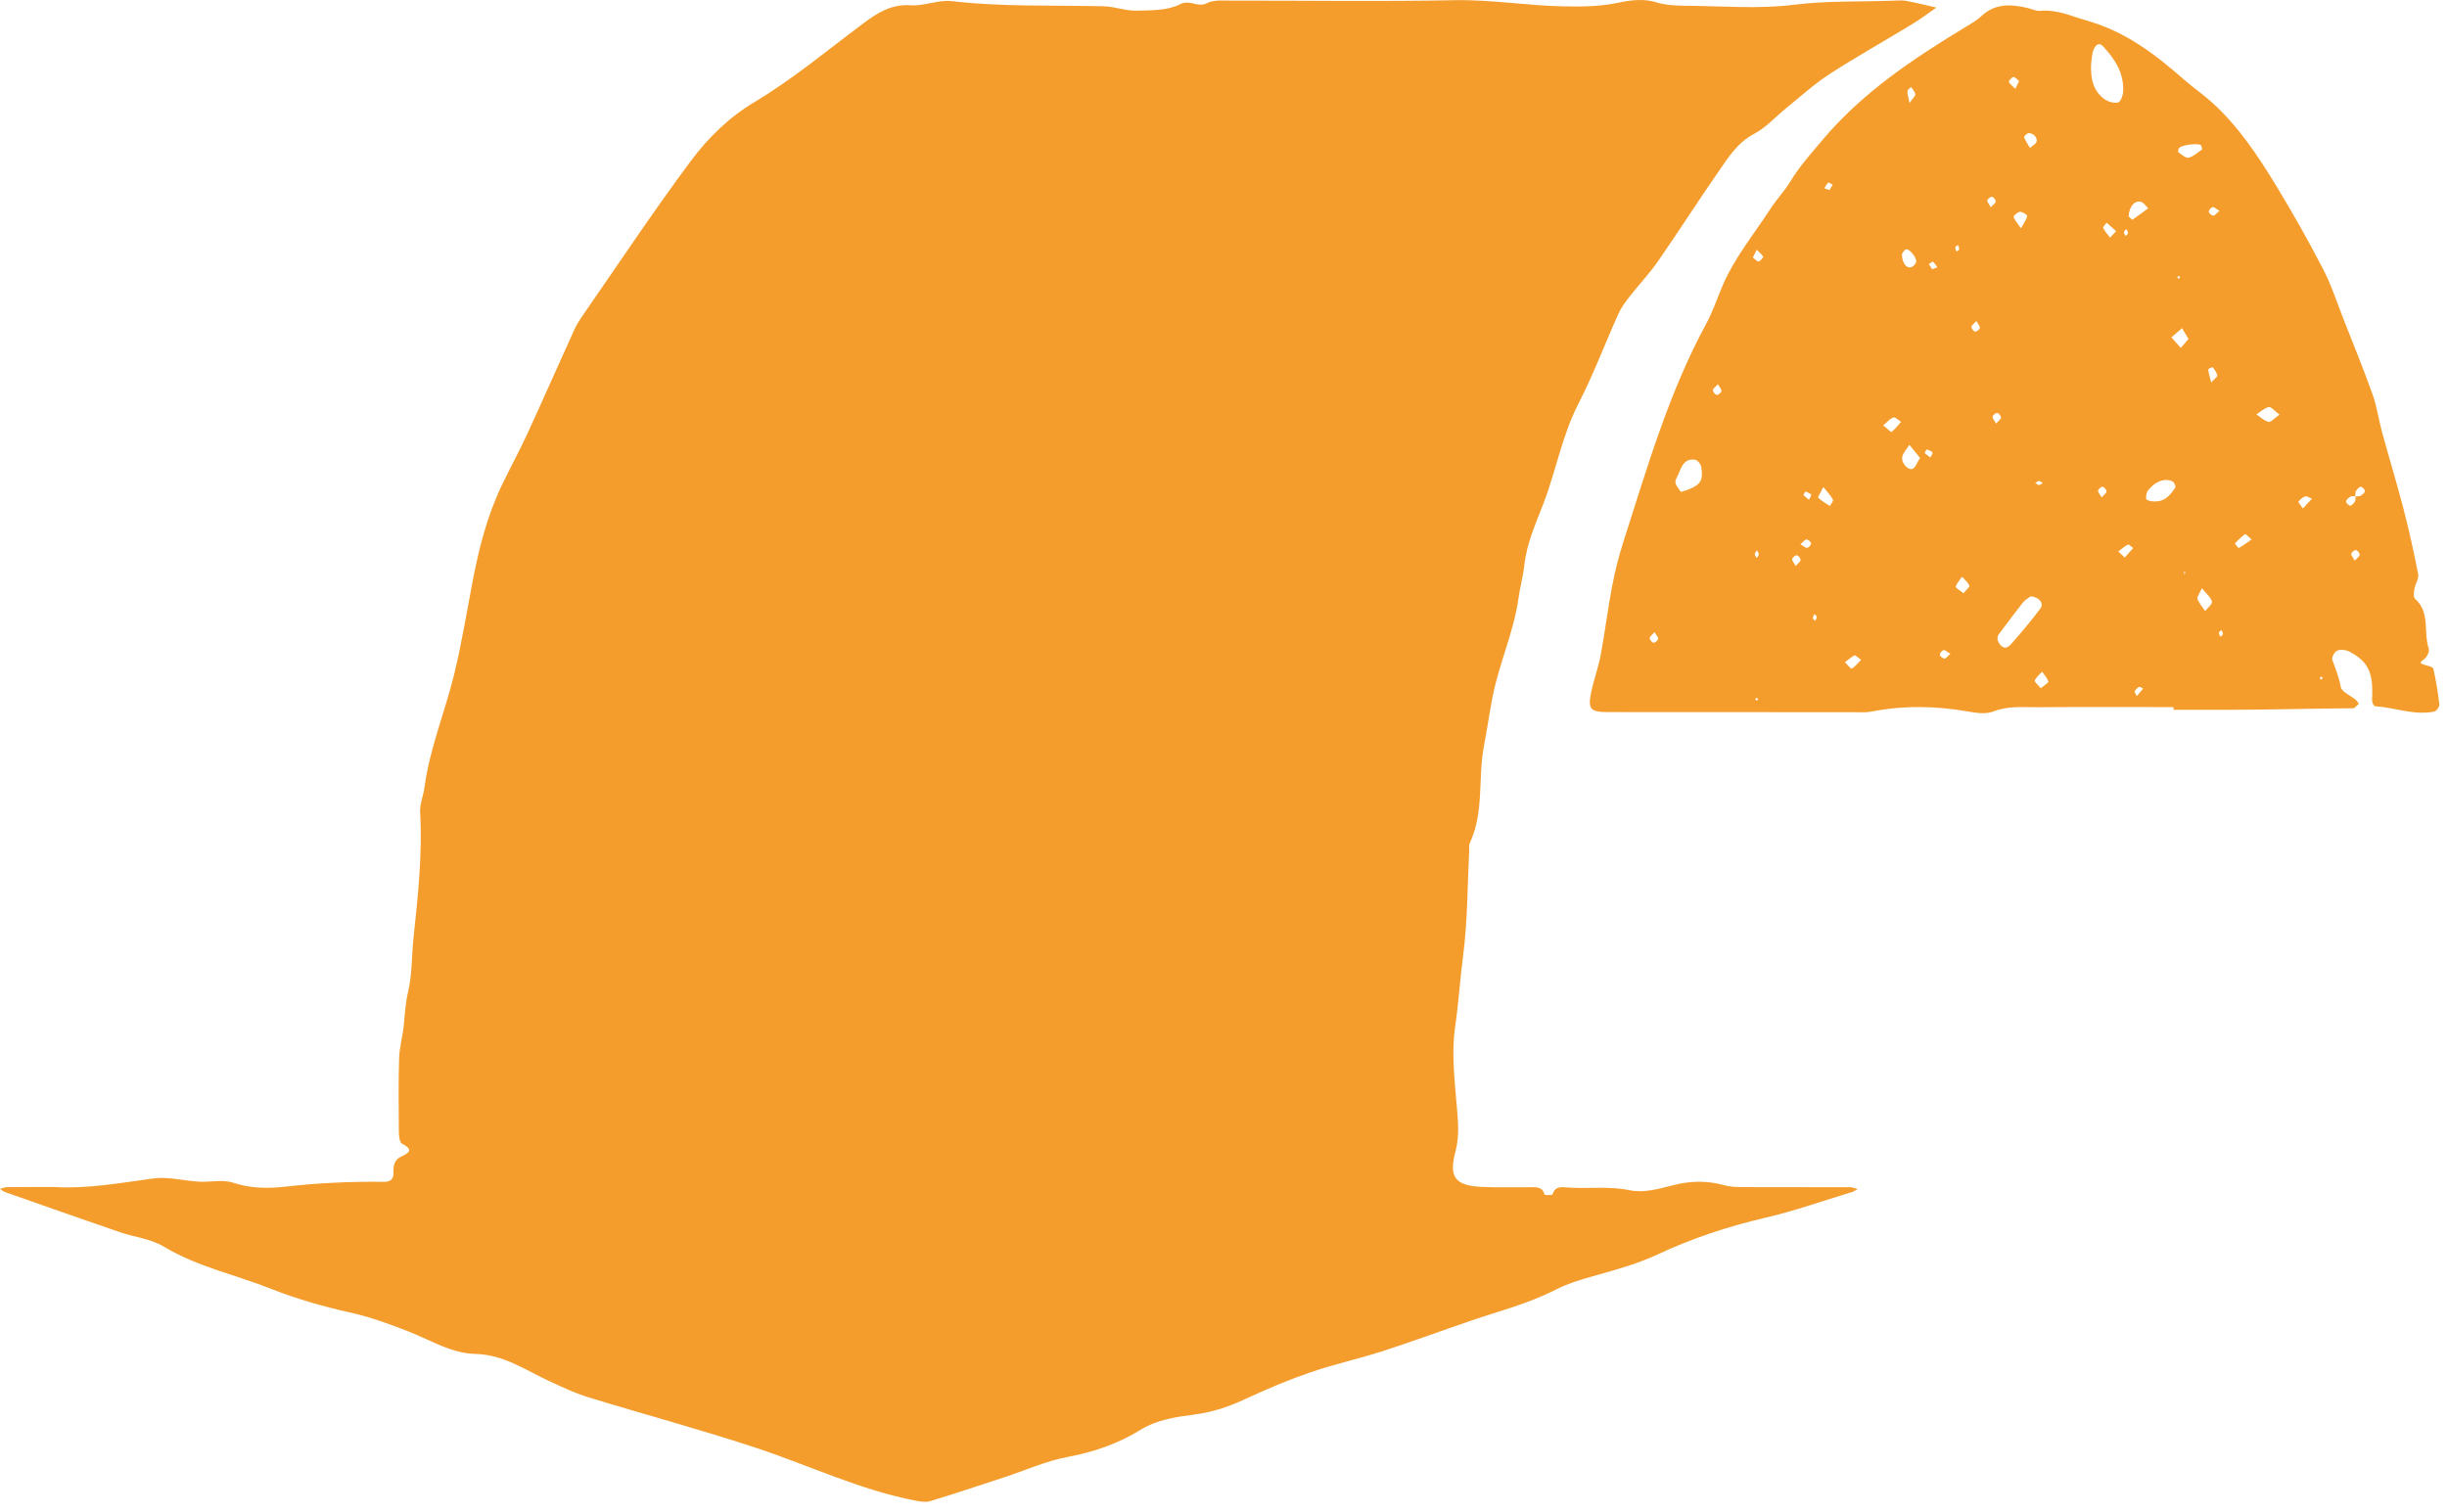 <svg width="178px" height="110px" viewBox="0 0 178 110" version="1.1" xmlns="http://www.w3.org/2000/svg" xmlns:xlink="http://www.w3.org/1999/xlink">
    <g id="Home-Desktop" stroke="none" stroke-width="1" fill="none" fill-rule="evenodd" transform="translate(-668, -536)">
        <g id="Masthead" transform="translate(0, 149)" fill="#F49D2C">
            <path d="M795.775,437.976 C795.815,437.945 795.855,437.914 795.896,437.883 C795.862,437.844 795.833,437.783 795.793,437.776 C795.763,437.77 795.697,437.829 795.69,437.867 C795.685,437.897 795.744,437.939 795.775,437.976 L795.775,437.976 Z M826.469,407.282 C826.51,407.251 826.55,407.22 826.591,407.188 C826.557,407.15 826.527,407.088 826.488,407.081 C826.457,407.075 826.391,407.134 826.384,407.172 C826.379,407.203 826.439,407.245 826.469,407.282 L826.469,407.282 Z M826.98,428.672 C826.949,428.635 826.918,428.598 826.887,428.561 C826.881,428.631 826.874,428.7 826.868,428.77 C826.905,428.737 826.942,428.705 826.98,428.672 L826.98,428.672 Z M836.739,436.322 L836.837,436.446 C836.876,436.411 836.939,436.38 836.946,436.339 C836.952,436.308 836.891,436.239 836.852,436.233 C836.82,436.228 836.778,436.29 836.739,436.322 L836.739,436.322 Z M800.043,432.172 C800.088,432.065 800.165,431.966 800.159,431.874 C800.154,431.804 800.042,431.741 799.978,431.676 C799.939,431.774 799.867,431.873 799.872,431.969 C799.875,432.038 799.98,432.102 800.043,432.172 L800.043,432.172 Z M795.787,427.601 C795.842,427.511 795.939,427.422 795.941,427.331 C795.942,427.234 795.853,427.136 795.803,427.038 C795.747,427.13 795.649,427.221 795.647,427.314 C795.644,427.408 795.735,427.505 795.787,427.601 L795.787,427.601 Z M810.42,404.816 C810.353,404.88 810.236,404.939 810.229,405.009 C810.22,405.105 810.294,405.209 810.333,405.309 C810.398,405.248 810.511,405.19 810.516,405.124 C810.524,405.025 810.457,404.92 810.42,404.816 L810.42,404.816 Z M822.601,404.169 C822.669,404.105 822.787,404.046 822.794,403.976 C822.803,403.88 822.728,403.775 822.69,403.674 C822.624,403.735 822.51,403.793 822.504,403.858 C822.496,403.958 822.564,404.065 822.601,404.169 L822.601,404.169 Z M829.508,433.329 C829.576,433.265 829.692,433.206 829.699,433.136 C829.708,433.04 829.634,432.936 829.596,432.836 C829.531,432.897 829.418,432.955 829.412,433.021 C829.404,433.12 829.472,433.226 829.508,433.329 L829.508,433.329 Z M816.31,422.301 C816.407,422.252 816.504,422.203 816.601,422.153 C816.51,422.098 816.42,422.001 816.327,421.998 C816.234,421.995 816.138,422.086 816.043,422.136 C816.132,422.191 816.221,422.246 816.31,422.301 L816.31,422.301 Z M823.435,437.647 C823.602,437.447 823.749,437.271 823.896,437.096 C823.797,437.051 823.666,436.944 823.605,436.975 C823.475,437.041 823.353,437.164 823.286,437.294 C823.255,437.353 823.361,437.483 823.435,437.647 L823.435,437.647 Z M799.18,423.022 C799.32,423.138 799.454,423.249 799.588,423.359 C799.647,423.23 799.788,423.032 799.749,422.985 C799.653,422.871 799.476,422.82 799.324,422.767 C799.309,422.762 799.238,422.917 799.18,423.022 L799.18,423.022 Z M801.08,400.828 C801.153,400.705 801.233,400.573 801.313,400.44 C801.204,400.385 801.032,400.257 800.996,400.288 C800.873,400.392 800.798,400.553 800.705,400.692 C800.81,400.73 800.914,400.768 801.08,400.828 L801.08,400.828 Z M808.002,419.953 C808.144,420.07 808.278,420.181 808.412,420.291 C808.472,420.162 808.615,419.963 808.576,419.916 C808.48,419.802 808.303,419.75 808.15,419.697 C808.134,419.692 808.062,419.847 808.002,419.953 L808.002,419.953 Z M808.551,406.589 C808.722,406.521 808.825,406.48 808.928,406.44 C808.823,406.3 808.732,406.145 808.603,406.034 C808.576,406.011 808.409,406.151 808.307,406.216 C808.391,406.344 808.475,406.472 808.551,406.589 L808.551,406.589 Z M839.29,427.79 C839.467,427.589 839.648,427.474 839.648,427.36 C839.647,427.238 839.486,427.035 839.375,427.02 C839.269,427.005 839.062,427.172 839.037,427.288 C839.012,427.402 839.161,427.553 839.29,427.79 L839.29,427.79 Z M809.875,434.566 C809.644,434.431 809.494,434.275 809.384,434.3 C809.265,434.326 809.101,434.527 809.11,434.64 C809.118,434.746 809.324,434.911 809.445,434.914 C809.558,434.916 809.675,434.738 809.875,434.566 L809.875,434.566 Z M806.902,394.493 C807.143,394.145 807.338,393.989 807.323,393.856 C807.301,393.671 807.125,393.502 807.014,393.327 C806.922,393.427 806.76,393.522 806.751,393.629 C806.736,393.823 806.812,394.024 806.902,394.493 L806.902,394.493 Z M811.766,410.355 C811.587,410.557 811.405,410.672 811.407,410.785 C811.409,410.908 811.568,411.11 811.68,411.126 C811.785,411.142 811.994,410.975 812.019,410.858 C812.044,410.744 811.894,410.592 811.766,410.355 L811.766,410.355 Z M812.818,402.084 C812.994,401.883 813.175,401.767 813.174,401.653 C813.173,401.532 813.012,401.329 812.901,401.314 C812.795,401.3 812.589,401.467 812.563,401.584 C812.539,401.697 812.689,401.847 812.818,402.084 L812.818,402.084 Z M813.199,417.814 C813.376,417.613 813.557,417.499 813.557,417.384 C813.557,417.263 813.396,417.059 813.285,417.044 C813.179,417.029 812.971,417.195 812.946,417.312 C812.921,417.425 813.071,417.577 813.199,417.814 L813.199,417.814 Z M814.874,392.898 C814.731,392.789 814.58,392.587 814.459,392.604 C814.326,392.623 814.097,392.917 814.124,392.961 C814.241,393.153 814.435,393.298 814.602,393.459 C814.675,393.308 814.748,393.157 814.874,392.898 L814.874,392.898 Z M798.969,426.597 C799.2,426.729 799.349,426.882 799.464,426.86 C799.582,426.837 799.748,426.634 799.739,426.523 C799.731,426.416 799.524,426.249 799.405,426.249 C799.287,426.249 799.17,426.426 798.969,426.597 L798.969,426.597 Z M798.622,428.176 C798.8,427.973 798.981,427.857 798.981,427.741 C798.982,427.62 798.818,427.413 798.708,427.4 C798.599,427.388 798.392,427.553 798.366,427.671 C798.341,427.785 798.492,427.937 798.622,428.176 L798.622,428.176 Z M795.509,405.727 C795.651,405.837 795.801,406.038 795.922,406.022 C796.054,406.005 796.282,405.714 796.255,405.667 C796.144,405.476 795.95,405.332 795.787,405.171 C795.713,405.32 795.638,405.469 795.509,405.727 L795.509,405.727 Z M820.878,423.189 C821.055,422.985 821.236,422.869 821.233,422.757 C821.229,422.634 821.07,422.433 820.957,422.417 C820.852,422.402 820.645,422.571 820.62,422.688 C820.596,422.802 820.747,422.952 820.878,423.189 L820.878,423.189 Z M792.964,414.952 C792.785,415.156 792.603,415.273 792.603,415.388 C792.604,415.511 792.768,415.716 792.881,415.731 C792.987,415.745 793.195,415.575 793.221,415.457 C793.246,415.343 793.095,415.191 792.964,414.952 L792.964,414.952 Z M788.359,432.989 C788.182,433.191 788.001,433.307 788.002,433.421 C788.003,433.543 788.164,433.745 788.277,433.761 C788.382,433.776 788.589,433.608 788.614,433.491 C788.639,433.377 788.489,433.226 788.359,432.989 L788.359,432.989 Z M829.446,402.339 C829.212,402.202 829.061,402.044 828.949,402.068 C828.83,402.094 828.666,402.296 828.673,402.411 C828.68,402.517 828.887,402.685 829.009,402.687 C829.124,402.69 829.242,402.511 829.446,402.339 L829.446,402.339 Z M835.517,423.992 C835.786,423.702 835.98,423.493 836.174,423.283 C836.009,423.221 835.821,423.079 835.682,423.116 C835.494,423.167 835.321,423.338 835.191,423.498 C835.163,423.533 835.346,423.74 835.517,423.992 L835.517,423.992 Z M828.845,414.826 C829.104,414.543 829.312,414.404 829.293,414.319 C829.242,414.102 829.099,413.901 828.962,413.718 C828.946,413.696 828.627,413.831 828.631,413.874 C828.657,414.133 828.738,414.386 828.845,414.826 L828.845,414.826 Z M803.38,435.009 C803.142,434.839 802.964,434.647 802.901,434.679 C802.651,434.808 802.437,435.006 802.209,435.179 C802.376,435.343 802.628,435.676 802.694,435.642 C802.934,435.52 803.111,435.275 803.38,435.009 L803.38,435.009 Z M815.663,397.763 C815.868,397.588 816.045,397.5 816.122,397.358 C816.272,397.083 815.942,396.669 815.568,396.686 C815.447,396.692 815.217,396.923 815.237,396.977 C815.334,397.24 815.499,397.477 815.663,397.763 L815.663,397.763 Z M821.489,404.283 C821.686,404.078 821.809,403.948 821.933,403.818 L821.242,403.202 C821.15,403.332 820.954,403.512 820.988,403.582 C821.104,403.825 821.3,404.031 821.489,404.283 L821.489,404.283 Z M822.092,427.121 C822.297,427.317 822.427,427.441 822.556,427.564 C822.762,427.334 822.967,427.104 823.172,426.874 C823.043,426.783 822.864,426.587 822.794,426.62 C822.55,426.736 822.344,426.932 822.092,427.121 L822.092,427.121 Z M831.783,426.248 C831.55,426.046 831.351,425.834 831.322,425.855 C831.051,426.054 830.802,426.287 830.572,426.534 C830.559,426.549 830.831,426.886 830.857,426.871 C831.148,426.707 831.418,426.504 831.783,426.248 L831.783,426.248 Z M816.448,437.07 C816.707,436.855 817.034,436.661 817.009,436.591 C816.917,436.328 816.71,436.105 816.546,435.867 C816.359,436.078 816.121,436.267 816.012,436.512 C815.973,436.599 816.249,436.825 816.448,437.07 L816.448,437.07 Z M815.009,403.608 C815.222,403.224 815.399,402.982 815.471,402.713 C815.486,402.653 815.121,402.4 814.94,402.409 C814.77,402.417 814.451,402.707 814.475,402.781 C814.56,403.037 814.766,403.254 815.009,403.608 L815.009,403.608 Z M810.826,430.16 C811.019,429.921 811.296,429.693 811.257,429.604 C811.149,429.359 810.908,429.172 810.72,428.962 C810.557,429.199 810.351,429.421 810.261,429.683 C810.236,429.754 810.564,429.946 810.826,430.16 L810.826,430.16 Z M800.632,422.427 C800.424,422.859 800.216,423.171 800.262,423.214 C800.51,423.45 800.821,423.619 801.11,423.811 C801.191,423.654 801.379,423.446 801.333,423.351 C801.202,423.083 800.976,422.862 800.632,422.427 L800.632,422.427 Z M804.987,417.946 C805.279,418.182 805.56,418.456 805.593,418.429 C805.853,418.215 806.065,417.944 806.293,417.69 C806.104,417.575 805.884,417.335 805.734,417.373 C805.5,417.432 805.314,417.68 804.987,417.946 L804.987,417.946 Z M806.353,405.48 C806.347,406.109 806.666,406.549 807.025,406.439 C807.178,406.392 807.371,406.187 807.386,406.036 C807.422,405.697 806.839,405.04 806.635,405.14 C806.497,405.208 806.418,405.396 806.353,405.48 L806.353,405.48 Z M828.171,429.792 C827.995,430.196 827.796,430.432 827.849,430.574 C827.969,430.894 828.213,431.166 828.407,431.457 C828.584,431.225 828.934,430.961 828.899,430.767 C828.846,430.476 828.522,430.235 828.171,429.792 L828.171,429.792 Z M822.843,402.741 C822.911,402.803 823.085,403.004 823.115,402.985 C823.51,402.723 823.886,402.431 824.267,402.147 C824.084,401.982 823.922,401.715 823.715,401.675 C823.245,401.582 822.882,402.035 822.843,402.741 L822.843,402.741 Z M827.194,411.66 C827.008,411.35 826.866,411.112 826.724,410.875 C826.467,411.098 826.209,411.321 825.952,411.544 C826.18,411.8 826.408,412.056 826.637,412.311 C826.809,412.11 826.981,411.909 827.194,411.66 L827.194,411.66 Z M828.195,397.868 C828.138,397.676 828.139,397.602 828.102,397.567 C827.914,397.39 826.675,397.542 826.507,397.774 C826.45,397.852 826.42,398.054 826.458,398.079 C826.7,398.24 827.006,398.525 827.211,398.471 C827.581,398.373 827.894,398.065 828.195,397.868 L828.195,397.868 Z M833.816,417.165 C833.452,416.896 833.206,416.579 833.035,416.615 C832.712,416.685 832.433,416.957 832.136,417.146 C832.428,417.34 832.7,417.619 833.02,417.695 C833.192,417.735 833.446,417.425 833.816,417.165 L833.816,417.165 Z M807.67,420.316 C807.389,419.972 807.14,419.667 806.892,419.362 C806.71,419.662 806.42,419.947 806.371,420.267 C806.303,420.715 806.833,421.252 807.132,421.106 C807.343,421.003 807.441,420.671 807.67,420.316 L807.67,420.316 Z M824.433,423.454 C825.43,423.616 825.845,423.045 826.235,422.476 C826.288,422.399 826.158,422.08 826.042,422.026 C825.47,421.763 824.814,421.994 824.268,422.658 C824.139,422.815 824.092,423.093 824.12,423.299 C824.133,423.393 824.421,423.449 824.433,423.454 L824.433,423.454 Z M790.277,422.792 C790.586,422.688 790.766,422.641 790.935,422.569 C791.725,422.23 791.921,421.869 791.743,420.936 C791.706,420.747 791.481,420.478 791.31,420.449 C790.586,420.33 790.335,420.867 790.126,421.422 C790.039,421.654 789.847,421.896 789.876,422.11 C789.908,422.352 790.136,422.568 790.277,422.792 L790.277,422.792 Z M815.72,430.383 C815.601,430.475 815.336,430.61 815.166,430.821 C814.577,431.557 814.025,432.321 813.452,433.07 C813.22,433.372 813.266,433.617 813.501,433.91 C813.817,434.304 814.125,434.05 814.294,433.859 C815.032,433.027 815.746,432.17 816.415,431.281 C816.691,430.913 816.384,430.455 815.72,430.383 L815.72,430.383 Z M820.108,391.722 C820.081,392.71 820.245,393.624 821.104,394.227 C821.367,394.411 821.787,394.525 822.081,394.452 C822.26,394.407 822.427,393.95 822.442,393.669 C822.517,392.328 821.842,391.289 820.972,390.364 C820.63,390.001 820.382,390.381 820.287,390.628 C820.157,390.966 820.161,391.355 820.108,391.722 L820.108,391.722 Z M839.335,423.097 C839.211,423.106 839.063,423.076 838.969,423.134 C838.836,423.217 838.671,423.356 838.656,423.486 C838.645,423.582 838.865,423.799 838.962,423.788 C839.091,423.773 839.229,423.606 839.31,423.472 C839.367,423.378 839.336,423.23 839.344,423.106 C839.469,423.097 839.618,423.128 839.713,423.071 C839.847,422.99 840.016,422.853 840.03,422.724 C840.041,422.626 839.825,422.405 839.729,422.416 C839.598,422.43 839.458,422.595 839.375,422.728 C839.316,422.823 839.346,422.972 839.335,423.097 L839.335,423.097 Z M826.103,438.444 C822.905,438.444 819.632,438.426 816.244,438.453 C815.116,438.463 814.137,438.331 813.012,438.759 C812.455,438.971 811.809,438.879 811.189,438.77 C808.754,438.339 806.437,438.323 804.097,438.775 C803.726,438.847 803.351,438.815 802.968,438.815 C796.96,438.815 790.962,438.816 784.954,438.807 C783.685,438.806 783.494,438.589 783.743,437.376 C783.93,436.462 784.266,435.577 784.437,434.66 C784.748,432.999 784.951,431.316 785.268,429.656 C785.479,428.553 785.754,427.455 786.098,426.386 C787.827,421.009 789.391,415.568 792.109,410.564 C792.557,409.738 792.87,408.837 793.227,407.964 C794.097,405.837 795.563,404.078 796.796,402.176 C797.241,401.489 797.824,400.888 798.245,400.188 C798.903,399.096 799.745,398.168 800.559,397.198 C803.487,393.711 807.202,391.254 811.034,388.931 C811.411,388.702 811.806,388.479 812.122,388.179 C813.124,387.229 814.284,387.298 815.491,387.581 C815.794,387.652 816.104,387.819 816.395,387.79 C817.643,387.668 818.717,388.192 819.871,388.521 C822.643,389.31 824.807,390.982 826.905,392.82 C827.521,393.36 828.202,393.827 828.815,394.372 C830.778,396.116 832.214,398.284 833.565,400.497 C834.78,402.489 835.925,404.53 836.999,406.602 C837.602,407.766 838.006,409.036 838.489,410.262 C839.201,412.074 839.938,413.876 840.592,415.709 C840.905,416.586 841.028,417.53 841.274,418.433 C841.785,420.302 842.352,422.155 842.838,424.031 C843.244,425.6 843.595,427.185 843.902,428.776 C843.965,429.102 843.694,429.481 843.63,429.845 C843.589,430.08 843.545,430.446 843.673,430.56 C844.805,431.561 844.267,433.01 844.674,434.2 C844.743,434.4 844.536,434.812 844.335,434.959 C844.019,435.189 843.963,435.246 844.369,435.369 C844.597,435.438 844.975,435.514 845.006,435.651 C845.202,436.505 845.344,437.375 845.442,438.246 C845.461,438.412 845.23,438.738 845.071,438.77 C843.601,439.064 842.197,438.475 840.752,438.377 C840.67,438.371 840.537,438.07 840.546,437.914 C840.658,435.966 840.296,435.139 838.898,434.407 C838.648,434.276 838.262,434.235 838.012,434.335 C837.824,434.411 837.594,434.835 837.656,435.004 C837.893,435.653 838.147,436.274 838.272,436.975 C838.337,437.34 838.985,437.597 839.361,437.913 C839.455,437.992 839.517,438.11 839.594,438.21 C839.454,438.288 839.314,438.528 839.174,438.529 C836.17,438.544 833.166,438.64 830.162,438.64 L826.103,438.64 L826.103,438.444 Z M672.036,473.363 C674.27,473.497 676.691,473.08 679.13,472.74 C680.216,472.588 681.364,472.908 682.486,472.971 C683.315,473.018 684.213,472.798 684.963,473.048 C686.223,473.467 687.496,473.478 688.727,473.337 C691.129,473.063 693.528,472.952 695.939,472.982 C696.423,472.989 696.644,472.763 696.624,472.296 C696.603,471.819 696.69,471.379 697.154,471.159 C697.748,470.877 698.117,470.661 697.247,470.21 C697.067,470.117 697.017,469.652 697.014,469.358 C696.998,467.568 696.976,465.777 697.032,463.988 C697.058,463.181 697.297,462.383 697.374,461.575 C697.452,460.763 697.493,459.97 697.687,459.151 C697.987,457.88 697.942,456.528 698.082,455.212 C698.405,452.192 698.732,449.153 698.562,446.094 C698.529,445.49 698.8,444.875 698.883,444.259 C699.259,441.449 700.356,438.831 701.026,436.102 C701.577,433.859 701.943,431.571 702.378,429.3 C702.838,426.894 703.438,424.529 704.501,422.309 C705.103,421.052 705.775,419.828 706.358,418.562 C707.518,416.043 708.631,413.502 709.78,410.978 C709.962,410.579 710.211,410.205 710.462,409.843 C713.046,406.117 715.555,402.333 718.262,398.699 C719.505,397.031 721.036,395.527 722.863,394.438 C725.688,392.752 728.2,390.64 730.826,388.683 C731.858,387.914 732.852,387.287 734.249,387.384 C735.232,387.452 736.261,386.971 737.229,387.083 C740.907,387.51 744.593,387.369 748.276,387.456 C749.082,387.475 749.887,387.795 750.687,387.776 C751.749,387.751 752.931,387.773 753.826,387.315 C754.575,386.932 755.111,387.581 755.786,387.233 C756.304,386.966 757.022,387.047 757.652,387.046 C763.022,387.037 768.394,387.123 773.762,387.014 C776.443,386.96 779.073,387.411 781.735,387.464 C783.092,387.491 784.425,387.479 785.77,387.186 C786.623,387 787.605,386.9 788.409,387.149 C789.175,387.387 789.9,387.414 790.65,387.419 C793.271,387.437 795.924,387.672 798.504,387.346 C800.923,387.04 803.316,387.141 805.72,387.049 C806.039,387.037 806.368,387.008 806.677,387.066 C807.409,387.202 808.133,387.386 808.859,387.551 C808.267,387.957 807.693,388.393 807.08,388.766 C805.087,389.978 803.048,391.119 801.09,392.386 C799.983,393.102 798.997,394.006 797.966,394.837 C797.177,395.472 796.481,396.274 795.604,396.734 C794.395,397.368 793.739,398.43 793.025,399.459 C791.518,401.631 790.094,403.861 788.587,406.034 C787.976,406.915 787.226,407.698 786.564,408.545 C786.254,408.941 785.941,409.355 785.737,409.809 C784.753,411.991 783.91,414.242 782.819,416.368 C781.628,418.686 781.193,421.24 780.271,423.638 C779.713,425.09 779.058,426.526 778.884,428.111 C778.796,428.916 778.572,429.705 778.461,430.508 C778.116,433.002 777.031,435.3 776.56,437.759 C776.336,438.928 776.166,440.116 775.945,441.273 C775.498,443.615 775.973,446.087 774.918,448.33 C774.842,448.492 774.882,448.709 774.873,448.9 C774.743,451.43 774.759,453.979 774.435,456.484 C774.21,458.222 774.103,459.975 773.848,461.714 C773.586,463.506 773.79,465.385 773.945,467.213 C774.047,468.415 774.193,469.579 773.875,470.773 C773.374,472.654 773.841,473.266 775.827,473.355 C776.976,473.406 778.129,473.369 779.279,473.377 C779.718,473.38 780.198,473.299 780.353,473.917 C780.365,473.961 780.921,473.957 780.937,473.898 C781.069,473.404 781.425,473.343 781.827,473.38 C783.4,473.523 784.972,473.261 786.568,473.598 C787.545,473.804 788.679,473.496 789.694,473.232 C790.96,472.903 792.17,472.884 793.424,473.23 C793.902,473.363 794.425,473.365 794.928,473.367 C797.486,473.379 800.043,473.367 802.6,473.375 C802.777,473.376 802.953,473.467 803.129,473.516 C802.987,473.589 802.853,473.684 802.703,473.729 C800.609,474.364 798.538,475.102 796.411,475.596 C793.709,476.223 791.095,477.088 788.6,478.256 C787.161,478.929 785.646,479.352 784.155,479.768 C783.121,480.057 782.061,480.366 781.156,480.831 C779.173,481.849 777.049,482.385 774.973,483.094 C772.838,483.824 770.721,484.609 768.573,485.302 C766.849,485.858 765.069,486.244 763.356,486.831 C761.753,487.381 760.182,488.041 758.645,488.758 C757.435,489.322 756.24,489.739 754.886,489.914 C753.549,490.086 752.155,490.287 750.935,491.042 C749.315,492.044 747.557,492.644 745.661,492.998 C744.077,493.294 742.567,493.982 741.022,494.488 C739.239,495.073 737.46,495.668 735.665,496.214 C735.339,496.313 734.939,496.243 734.587,496.175 C730.561,495.405 726.873,493.618 723.015,492.342 C718.978,491.007 714.865,489.904 710.799,488.657 C709.841,488.364 708.922,487.929 708.008,487.508 C706.244,486.695 704.652,485.547 702.552,485.501 C700.851,485.464 699.337,484.511 697.771,483.893 C696.367,483.339 694.972,482.828 693.487,482.495 C691.54,482.058 689.595,481.513 687.743,480.776 C685.139,479.739 682.358,479.17 679.909,477.691 C678.972,477.126 677.772,477.008 676.707,476.642 C673.924,475.686 671.149,474.706 668.373,473.729 C668.238,473.681 668.123,473.574 668,473.495 C668.178,473.451 668.355,473.371 668.534,473.369 C669.621,473.357 670.707,473.363 672.036,473.363 Z" id="Arrow"></path>
        </g>
    </g>
</svg>
